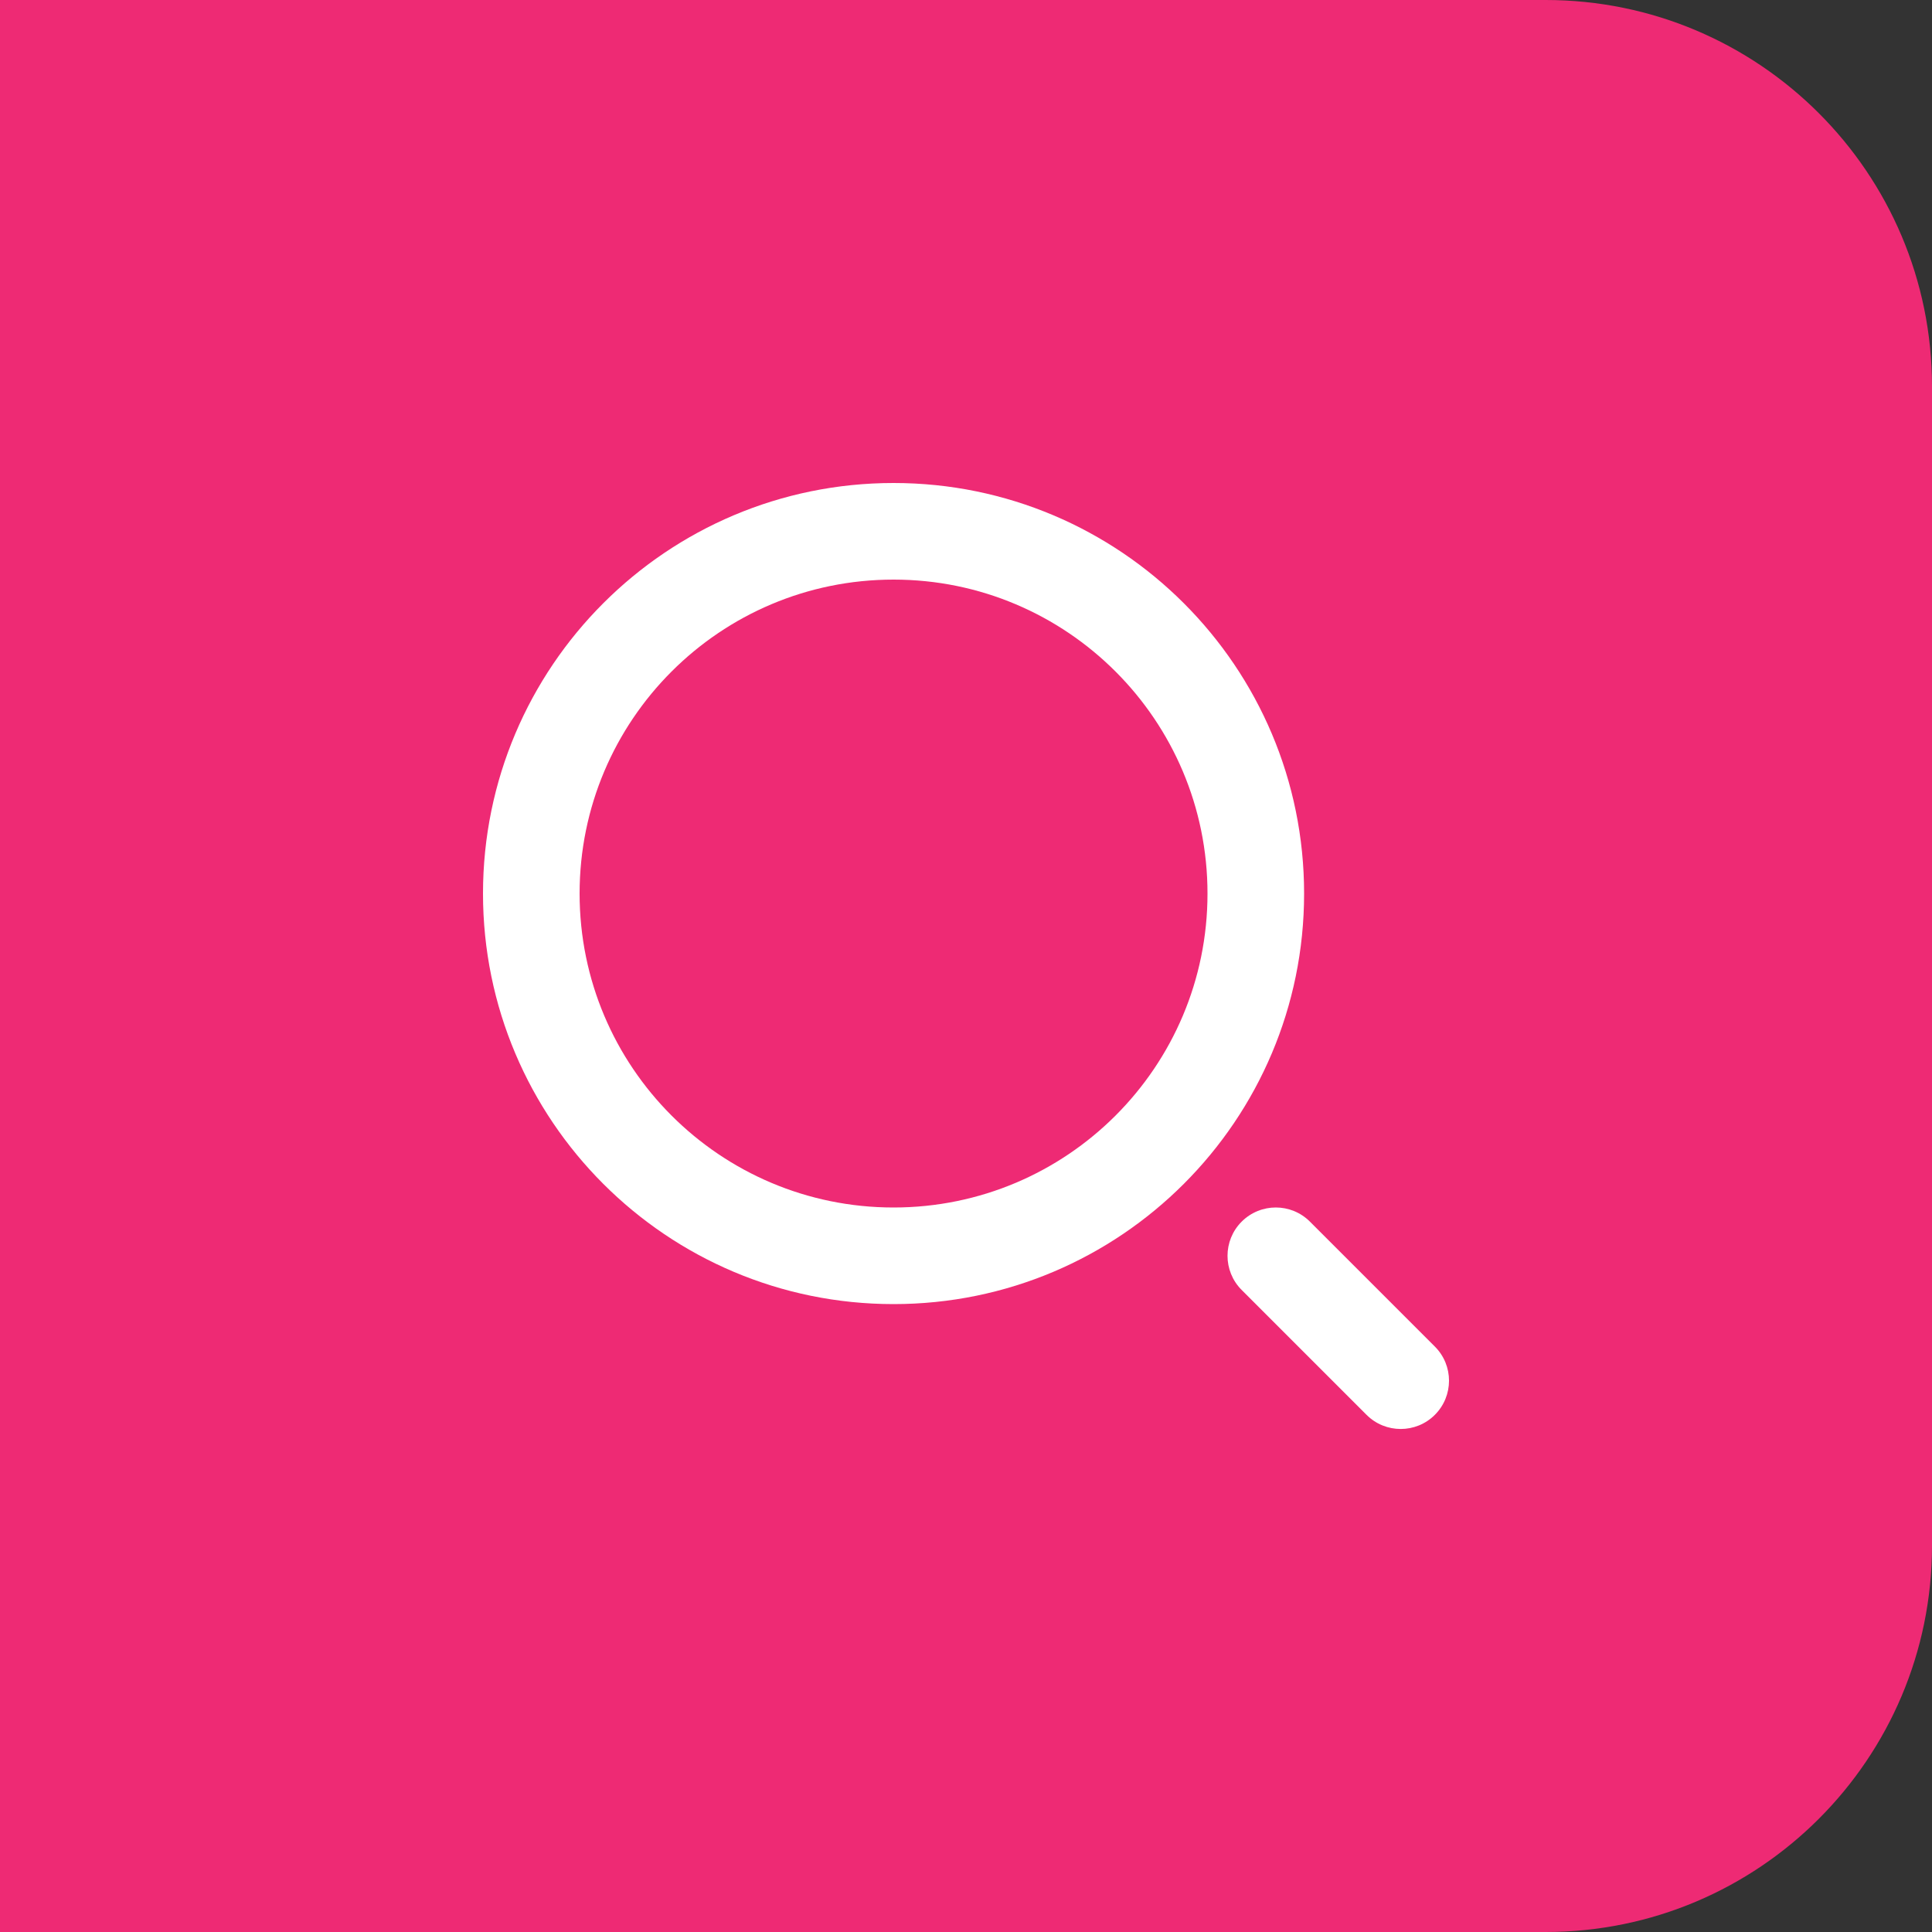 <svg width="40" height="40" viewBox="0 0 40 40" fill="none" xmlns="http://www.w3.org/2000/svg">
<rect x="0" y="0" width="40" height="40" fill="#333333" stroke="none"/>
<path d="M0 0H32C36.418 0 40 3.582 40 8V32C40 36.418 36.418 40 32 40H0V0Z" fill="#EE2A74"/>
<path fill-rule="evenodd" clip-rule="evenodd" d="M18.5 25C22.09 25 25 22.09 25 18.5C25 14.91 22.09 12 18.5 12C14.91 12 12 14.91 12 18.5C12 22.09 14.91 25 18.5 25ZM18.5 27C23.194 27 27 23.194 27 18.5C27 13.806 23.194 10 18.5 10C13.806 10 10 13.806 10 18.5C10 23.194 13.806 27 18.5 27Z" fill="white"/>
<path fill-rule="evenodd" clip-rule="evenodd" d="M25.707 25.293C26.098 24.902 26.731 24.902 27.121 25.293L29.707 27.879C30.098 28.269 30.098 28.902 29.707 29.293C29.317 29.683 28.683 29.683 28.293 29.293L25.707 26.707C25.317 26.317 25.317 25.683 25.707 25.293Z" fill="white"/>
</svg>

